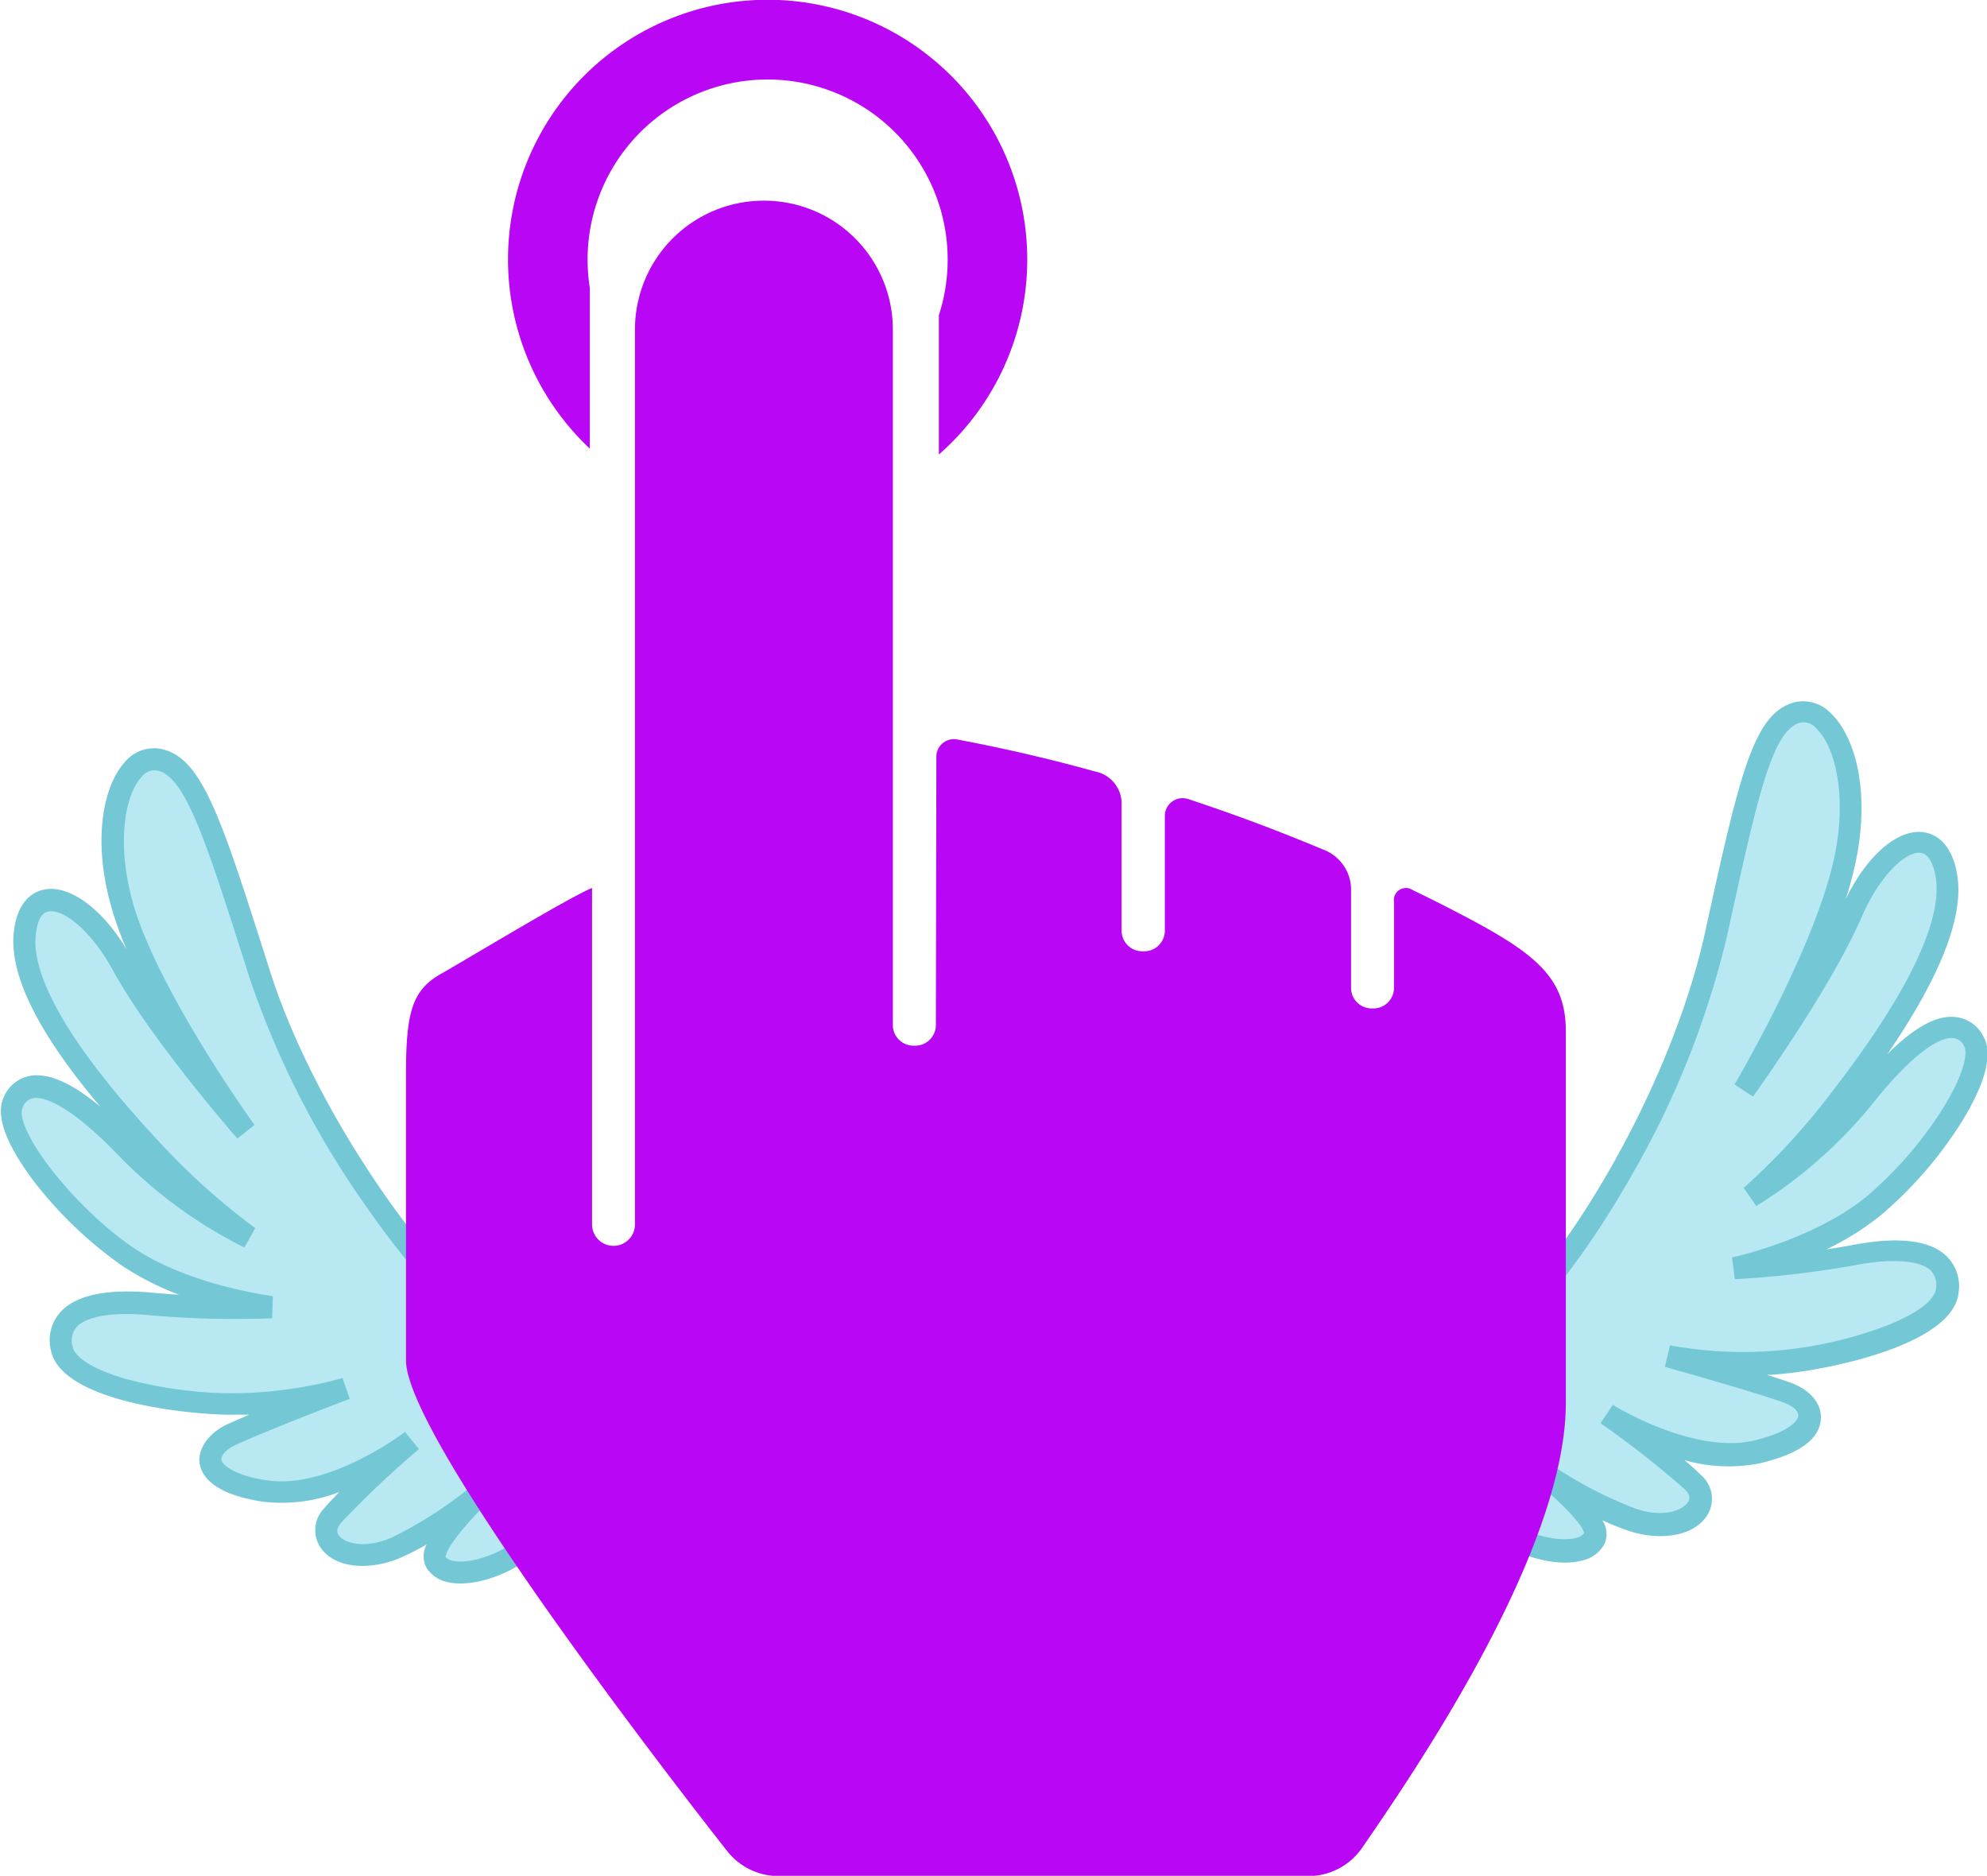 <svg xmlns="http://www.w3.org/2000/svg" viewBox="0 0 205.5 193.97"><defs><style>.cls-1{fill:#b8e9f2;}.cls-2{fill:#74c8d6;}.cls-3{fill:#b906f4;}</style></defs><title>hand15</title><g id="Layer_2" data-name="Layer 2"><g id="Layer_1-2" data-name="Layer 1"><path class="cls-1" d="M124.28,154.36c.33-.28,19.08-6.68,28.95-14.78S174,112.45,177.44,96.72s4.81-21.94,8.33-23,7.13,5.92,4.93,15.62-10.38,23.47-10.38,23.47,7.88-10.9,11.13-18.37,8.79-10,9.82-3.81-5.61,16.12-10.82,22.88A71.08,71.08,0,0,1,181,123.8a46.89,46.89,0,0,0,11.86-10.52c5.6-7,9.45-8.56,11.18-5.6s-4.46,12.12-10.25,16.93-14.45,6.6-14.45,6.6a102.13,102.13,0,0,0,12.39-1.45c6-1.15,10-.13,9.6,3.69s-9.95,6.57-16.47,7.3a44.29,44.29,0,0,1-12.4-.48s8.84,2.48,12.19,3.65,4,4.46-2.87,6.15-15.61-3.8-15.61-3.8a99.42,99.42,0,0,1,8.89,7c2.46,2.45-1.15,5.6-6.29,3.87a44.22,44.22,0,0,1-10.4-5.66s7.46,5.58,6.48,7.55-5.37,1.65-8.93-.4l-7.19-4.14s5.65,4.06,3.1,5.61-9.24-3.57-9.24-3.57,3.08,4.42.76,6.32-8.66-4.18-8.66-4.18,2,3.64-.47,4.83-6-3.64-6-3.64Z"/><path class="cls-2" d="M133.38,164.82a6.1,6.1,0,0,1-3.83-1.85,17.76,17.76,0,0,1-2.25-2.44l-4.56-6.34.8-.68c.2-.17.29-.2,1.77-.77,4.71-1.81,19-7.32,27.19-14,9.79-8,20.47-27,23.82-42.23,3.6-16.44,5-22.59,9.12-23.85a3.92,3.92,0,0,1,3.88,1.07c2.5,2.33,4.25,8.16,2.49,15.9-.24,1.07-.55,2.19-.92,3.33,2.21-4.5,5.34-7.23,8-6.91,1.06.13,2.94.88,3.53,4.43.71,4.27-1.72,10.49-7.22,18.52,2.73-2.72,5-4,6.92-3.84a3.65,3.65,0,0,1,3,2c1.31,2.26-.54,6.12-2.33,9a42,42,0,0,1-8.18,9.43,28.71,28.71,0,0,1-5.73,3.61c.9-.14,1.82-.29,2.73-.46,4.65-.88,7.89-.52,9.64,1.09a4.34,4.34,0,0,1,1.31,3.84c-.54,5.27-12.8,7.79-17.48,8.32-.79.09-1.56.15-2.32.19.91.28,1.72.55,2.35.77,2.05.72,3.28,2.14,3.21,3.71s-1.2,3.41-6.19,4.63a16.57,16.57,0,0,1-7.92-.3c.67.56,1.26,1.09,1.73,1.56a3.22,3.22,0,0,1,.65,4.1c-1.47,2.38-5.2,2.64-8.11,1.66a28.31,28.31,0,0,1-2.76-1.1,2.56,2.56,0,0,1,.23,2.42,3.41,3.41,0,0,1-2.17,1.7c-2.18.66-5.54,0-8.36-1.61l-1.76-1a2.52,2.52,0,0,1,0,.51,2.36,2.36,0,0,1-1.2,2c-1.84,1.13-4.85-.09-7.22-1.44a3.94,3.94,0,0,1-1.14,4.1c-1.42,1.16-3.57.73-6.57-1.32-.33-.22-.64-.45-.94-.68a3.79,3.79,0,0,1-.17.87,3.19,3.19,0,0,1-1.68,1.92A3,3,0,0,1,133.38,164.82Zm-7.32-9.94,3.08,4.29c1.26,1.69,3.55,3.78,4.57,3.28a.9.9,0,0,0,.51-.56,4.41,4.41,0,0,0-.54-2.7l-3.24-6c-1.79.73-3.28,1.3-4.32,1.7Zm4.51-1.77,4.92,4.71a29.86,29.86,0,0,0,3.33,2.7c2.39,1.63,3.52,1.66,3.82,1.42,1.24-1-.45-4-1-4.79l-4.11-5.95,5.74,4.39c2.94,2.25,6.84,4.19,8,3.51a.42.42,0,0,0,.12-.09c.09-.49-1.35-2.22-3.29-3.62l1.24-1.92,7.19,4.14c2.53,1.46,5.21,1.81,6.55,1.4a1.37,1.37,0,0,0,.75-.47c-.1-.93-3-3.84-6.1-6.19l1.37-1.83A43.35,43.35,0,0,0,169.15,156c2.86,1,4.9.17,5.44-.69.09-.15.37-.6-.32-1.28a99,99,0,0,0-8.74-6.86l1.27-1.9c.08.05,8.4,5.22,14.73,3.66,3.46-.85,4.42-2,4.45-2.52s-.5-1-1.68-1.44c-3.27-1.15-12-3.6-12.12-3.63l.54-2.22a41.84,41.84,0,0,0,22.29-2c3.14-1.21,5.09-2.65,5.21-3.86a2.14,2.14,0,0,0-.58-1.92c-1.14-1-3.94-1.24-7.67-.53a102.07,102.07,0,0,1-12.55,1.47l-.29-2.26c.08,0,8.46-1.8,14-6.36a40.23,40.23,0,0,0,7.71-8.89c2.2-3.49,2.73-5.82,2.29-6.59a1.4,1.4,0,0,0-1.15-.84c-.81-.07-3.22.46-8.15,6.58a47.65,47.65,0,0,1-12.19,10.79l-1.3-1.87a70.9,70.9,0,0,0,9.26-10.11c9.69-12.56,11.11-18.89,10.6-22-.15-.89-.55-2.41-1.55-2.54-1.5-.19-4.2,2.24-6.1,6.61-3.26,7.5-10.93,18.14-11.25,18.59l-1.91-1.25c.08-.14,8.11-13.72,10.24-23.13,1.48-6.52.2-11.84-1.82-13.72a1.69,1.69,0,0,0-1.67-.55c-2.88.87-4.35,7.54-7.55,22.15a91.69,91.69,0,0,1-9.82,24.61c-4.62,8.15-9.87,14.86-14.78,18.89C147.38,145.87,137.07,150.47,130.57,153.11Z"/><path class="cls-1" d="M85.06,153.21c-.35-.25-19.61-4.9-30.18-12.06S31.72,116,26.84,100.7,20,79.3,16.43,78.56s-6.56,6.55-3.48,16S25.44,117,25.44,117s-8.85-10.13-12.77-17.27S3,90.54,2.54,96.83s7.06,15.54,12.87,21.79A71.08,71.08,0,0,0,25.75,128,46.89,46.89,0,0,1,13,118.61c-6.21-6.41-10.2-7.66-11.64-4.55S6.89,125.71,13.1,130s15,5.25,15,5.25a102.13,102.13,0,0,1-12.48-.31c-6.11-.59-10,.79-9.23,4.55s10.51,5.62,17.07,5.76a44.29,44.29,0,0,0,12.3-1.62s-8.58,3.28-11.8,4.75-3.59,4.81,3.43,5.86S42.59,149,42.59,149a99.42,99.42,0,0,0-8.21,7.77C32.16,159.44,36,162.23,41,160a44.22,44.22,0,0,0,9.83-6.59s-6.91,6.24-5.76,8.11,5.5,1.15,8.86-1.22l6.78-4.79s-5.25,4.56-2.58,5.87S67,157,67,157s-2.66,4.69-.17,6.37,8.24-5,8.24-5-1.61,3.8.92,4.77S81.65,159,81.65,159Z"/><path class="cls-2" d="M67.79,164.82a2.76,2.76,0,0,1-1.58-.48,3.83,3.83,0,0,1-1.52-4c-2.23,1.56-5.11,3-7.05,2.09a2.36,2.36,0,0,1-1.38-1.83,2.51,2.51,0,0,1,0-.51l-1.66,1.17c-2.66,1.87-5.94,2.83-8.17,2.37a3.41,3.41,0,0,1-2.31-1.49,2.56,2.56,0,0,1,0-2.43,28.29,28.29,0,0,1-2.65,1.35c-2.81,1.24-6.54,1.33-8.23-.91A3.22,3.22,0,0,1,33.5,156c.42-.51,1-1.09,1.58-1.71a16.56,16.56,0,0,1-7.86,1c-5.08-.76-6.38-2.62-6.58-4s.87-3.08,2.85-4c.61-.28,1.39-.61,2.27-1-.76,0-1.53,0-2.33,0-4.71-.1-17.15-1.48-18.17-6.68a4.34,4.34,0,0,1,1-3.94c1.6-1.76,4.79-2.42,9.5-2,.92.09,1.85.16,2.76.21a28.71,28.71,0,0,1-6-3.07,42,42,0,0,1-9-8.63c-2-2.66-4.24-6.33-3.14-8.7a3.65,3.65,0,0,1,2.76-2.23c1.89-.32,4.28.73,7.24,3.19C4.08,107,1.09,101.06,1.4,96.74c.26-3.59,2.06-4.51,3.1-4.74,2.6-.57,6,1.87,8.58,6.15-.47-1.1-.88-2.18-1.22-3.23-2.46-7.55-1.26-13.51,1-16.06a3.92,3.92,0,0,1,3.77-1.42c4.27.87,6.17,6.87,11.27,22.91,4.73,14.87,17.1,32.76,27.59,39.86,8.74,5.92,23.51,10.09,28.37,11.46,1.52.43,1.62.46,1.83.61l.86.61-3.95,6.72a17.73,17.73,0,0,1-2,2.65c-1.8,1.92-3.49,2.59-5,2a3.19,3.19,0,0,1-1.85-1.75,3.78,3.78,0,0,1-.25-.85c-.28.25-.57.51-.88.76C70.69,164,69.1,164.82,67.79,164.82Zm3.83-13.59L68,157.59c-.45.8-1.86,4-.53,4.85.93.63,4.39-2,6.74-4.76l4.46-5.15c-6.71-2-17.4-5.66-24.44-10.44-5.26-3.56-11.1-9.76-16.45-17.46a91.68,91.68,0,0,1-12-23.6c-4.53-14.26-6.6-20.76-9.55-21.36a1.7,1.7,0,0,0-1.61.7C12.75,82.45,12,87.86,14,94.22c3,9.18,12.23,22,12.33,22.1l-1.78,1.42c-.36-.42-9-10.31-12.91-17.47-2.3-4.18-5.2-6.35-6.68-6C4,94.45,3.75,96,3.68,96.91c-.23,3.14,1.77,9.31,12.57,20.93A70.55,70.55,0,0,0,26.4,127l-1.12,2a47.63,47.63,0,0,1-13.13-9.63c-5.47-5.65-7.92-5.94-8.72-5.81a1.4,1.4,0,0,0-1.07.94c-1,2.05,4.88,10,11.38,14.49,5.91,4,14.39,5,14.48,5.05l-.08,2.28a102.19,102.19,0,0,1-12.64-.31c-3.79-.37-6.55.08-7.59,1.23a2.14,2.14,0,0,0-.4,2c.23,1.19,2.31,2.44,5.54,3.36a43.81,43.81,0,0,0,10.43,1.47,43.44,43.44,0,0,0,11.95-1.57l.74,2.16c-.09,0-8.58,3.28-11.73,4.72-1.14.52-1.6,1.19-1.54,1.59s1.14,1.58,4.66,2.1c6.46,1,14.25-4.94,14.33-5l1.44,1.78a99,99,0,0,0-8.07,7.63c-.62.75-.31,1.17-.2,1.31.61.81,2.72,1.41,5.48.19a43.2,43.2,0,0,0,9.53-6.39h0l1.53,1.7h0c-3,2.68-5.5,5.78-5.51,6.72a1.37,1.37,0,0,0,.79.4c1.37.28,4-.32,6.4-2l6.78-4.79,1.41,1.8c-1.47,1.28-3.11,3.32-2.94,3.92l.12.07c1,.47,4.23-1.12,7.6-4.22Zm7.2,1.34-2.68,6.3a4.45,4.45,0,0,0-.29,2.74.9.9,0,0,0,.56.51c1.07.41,3.16-1.89,4.26-3.7l2.67-4.54-.07,0C82.2,153.57,80.66,153.14,78.81,152.58Z"/><path class="cls-3" d="M161.94,145.09V106.59c0-5.36-3-7.88-10.12-11.66-1.46-.76-3.07-1.62-5.7-2.88a1.25,1.25,0,0,0-1.95,1.22v8.88a2.13,2.13,0,0,1-2.13,2.13h-.18a2.13,2.13,0,0,1-2.13-2.13V91.8A4.44,4.44,0,0,0,137.2,88c-4.29-1.8-8.72-3.52-14.31-5.37a1.84,1.84,0,0,0-2.42,1.74V96.24a2.13,2.13,0,0,1-2.13,2.13h-.18A2.13,2.13,0,0,1,116,96.24V82.92a3.41,3.41,0,0,0-2.22-3c-4.75-1.32-9.33-2.42-14.71-3.44a1.82,1.82,0,0,0-2.23,1.85L96.79,106a2.13,2.13,0,0,1-2.13,2.13h-.18A2.13,2.13,0,0,1,92.34,106l0-71.9A13.32,13.32,0,0,0,79,20.75h0A13.32,13.32,0,0,0,65.67,34.08l0,92.53a2.22,2.22,0,0,1-2.22,2.22h0a2.22,2.22,0,0,1-2.22-2.22V91.82c-2.45,1-14,8-15.62,8.88-3,1.7-3.62,4-3.62,10.37v29.61c0,8.7,33.15,50.65,33.15,50.65A6.77,6.77,0,0,0,80.52,194l54.78,0a6.75,6.75,0,0,0,5.55-2.89C146.25,183.28,161.94,160.39,161.94,145.09Z"/><path class="cls-3" d="M106.24,26.84A26.85,26.85,0,1,0,61,46.39V29.76a18.62,18.62,0,1,1,36.1,2.83V47A26.79,26.79,0,0,0,106.24,26.84Z"/></g></g></svg>